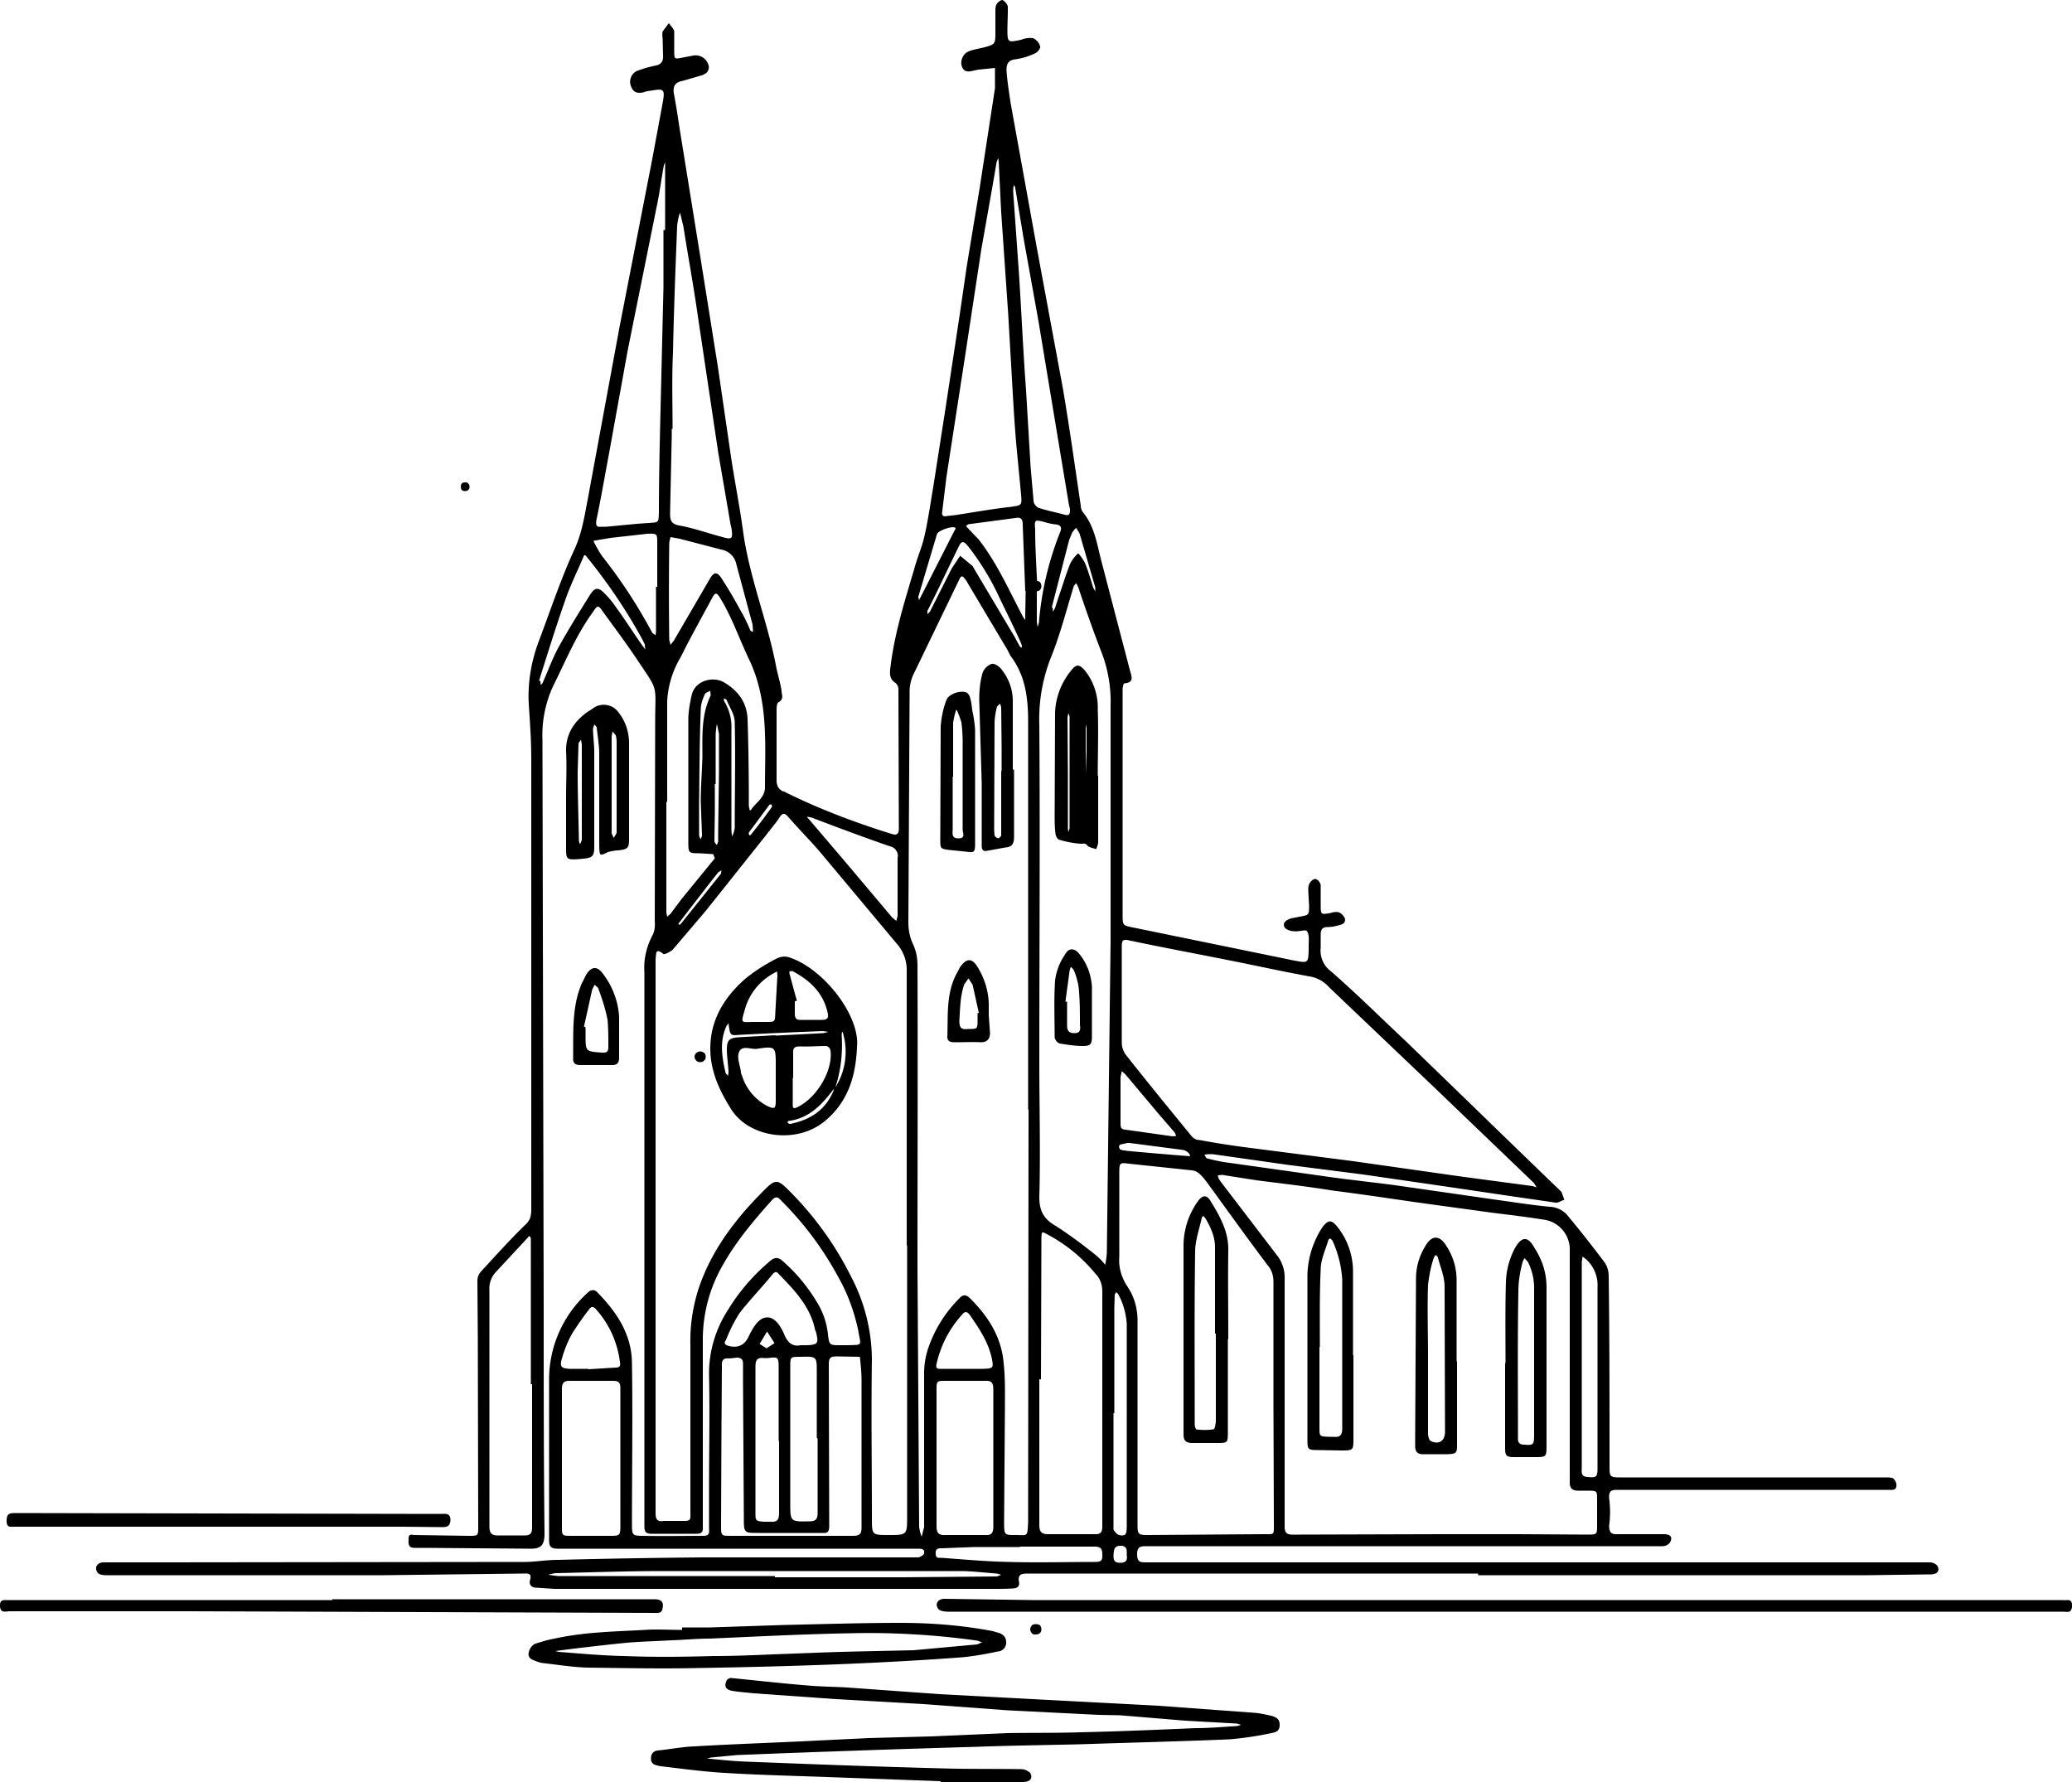 <svg xmlns="http://www.w3.org/2000/svg" fill="none" viewBox="0 0 500 430">
  <path fill="#000" d="M356.7 379.7H248.2c-1.4 0-2.7 0-2.3 2 .2 1.2-.5 1.5-1.4 1.6a74 74 0 0 1-3.7.1h-107l-4.5-.3c-1 0-1.7-.7-1.4-1.8.5-1.8-.5-1.6-1.7-1.6l-33.4.4H25.5c-.7 0-1.8-.2-2-.7-.8-1.2 0-2.4 1.5-2.4h15.1l86.5-.1c2.6 0 5.2-.5 8-.5 11.7-.3 23.4-.5 35.2-.6h51.9c.5-.2 1.2-.5 1.3-1 .2-.9-.5-1.1-1.3-1.1H134.5c-1.6 0-2-.6-2-2v-39.3a28.3 28.3 0 0 1 9.8-20.9l.7-.2a1.6 1.6 0 0 1 1.2.6c4.7 4.8 8.3 10.2 8.3 17.2.2 12.9 0 25.6 0 38.4 0 3 0 3.1 2.9 3.1 4.8.1 9.5 0 14.3 0 1.3 0 1.5-.5 1.4-1.6v-9.5c0-9.2.2-18.5 0-27.7a28.1 28.1 0 0 1 4.5-15.6c2.7-4.5 6.2-8.5 10.2-11.9 1.2-1 2-1 3.2.1a41 41 0 0 1 8 9.6c1.6 2.5 2.5 5.2 2.8 8 .3 2.6.4 2.6 3 2.6h1.6c4-.1 3.3.2 2.7-3.6-1-4.6-2.6-9-4.9-13a78.1 78.1 0 0 0-13.6-18.2c-.9-1-1.4-1.3-2.5 0-4.3 4.8-8.5 9.8-11.7 15.5a36 36 0 0 0-4.8 17.5V368.5c.1 1.4-.5 1.6-1.7 1.6h-10.6c-1.2 0-1.8-.3-1.8-1.6V234.6c-.2-3.2.5-6.2 2-9 .5-1 .6-2.2.5-3.4l.1-48c0-9.5 1-7-4.8-15.7-2.5-3.7-5.2-7.3-7.8-10.9-1.2-1.7-1.3-1.6-2.5.2-4 5.5-6.5 11.7-9.5 17.7a28.3 28.3 0 0 0-2.6 13l.3 137.1c0 18.2 0 36.3.2 54.4 0 3-.9 3.8-3.8 3.7l-25.4-.2H100c-1.7 0-1.4-1.3-1.4-2.3 0-1.2.8-.8 1.5-.8l13 .2c2.3 0 2.3 0 2.3-2.3l-.1-45.5-.1-13.7c0-.9.3-1.6.8-2.2 3.5-3.8 7-7.7 10.7-11.3.5-.4.9-1 1.2-1.6.2-.7.3-1.3.3-2V183c0-4.3-.3-8.6-.6-13-.3-5.3.6-10.5 2.5-15.5 2.8-7.4 5.3-15 8.6-22.1 1.8-4 2.4-8.2 3.2-12.3l7.6-41.2 7.8-40 2.6-14c.6-3.4.4-3.6-2.9-3-.6 0-1.2.2-1.8.4-1.6.3-2.5-.1-3-1.7a2.6 2.6 0 0 1 .1-2A2.7 2.7 0 0 1 154 17c1.4-.5 2.8-.9 4.3-1.2 1.4-.3 1.8-1.2 1.7-2.5l-.1-4.1c-.1-.5-.1-1 0-1.6l1.5-2c.4.6 1.2 1.3 1.3 2v4.6c0 2.1 0 2.1 2 1.7l2.6-.5a3.3 3.3 0 0 1 2.2.4 3.2 3.2 0 0 1 1.4 1.7 1.8 1.8 0 0 1-.6 2.2l-.7.4-4.8 1.4c-1.6.3-2.5 1-2.2 3 .7 3.6 1.2 7.4 1.8 11L169 62l4.2 26.3 3.3 22.6c.9 5.8 2 11.4 2.8 17.2 1.5 11.2 5.9 21.7 8 32.8.4 2 1 3.8 1.3 5.8 0 .9.7 2-.8 2.8-.3.1-.4 1.1-.4 1.7v17c0 .7.1 1.2.4 1.8.4.5.8.9 1.4 1 8 4 16.4 7.2 24.9 9.9l1 .3c1.2.4 1.8.2 1.8-1.3l-.1-33.5a2 2 0 0 0-.7-1.6c-1.6-1-1.4-2.5-1.2-4 1-8.2 3.5-16 5.8-23.8.7-2.6 1.8-5 2.4-7.7.9-4 1.5-8.3 2.2-12.4l2.9-18.6 3.5-23.1 1.6-11 3.1-18.8 3.7-24.1V16.4l-4 .4-1 .2c-1.2.3-2.4.6-3-1a2.9 2.9 0 0 1 .2-2.2 2.8 2.8 0 0 1 1.7-1.5c1.1-.4 2.4-.6 3.6-.9 2.5-.7 2.6-.8 2.6-3.5V2.8c0-.7 0-1.3.3-1.8s1-1 1.4-1c.6.3 1 .8 1.3 1.5V3l-.1 3.8c0 3.5 0 3.5 3.3 2.8 1-.4 1.9-.5 2.9-.4.8.4 1.4 1 1.7 2 .2.3-.6 1.4-1.1 1.6a16 16 0 0 1-4.8 1.5c-2 .2-2.3 1.4-2.2 3 .2 2.5.6 5.1 1 7.7l6.3 34.8 6.3 34c1.6 9.4 2.9 18.8 4.3 28.2 0 .6.2 1.2.6 1.7 2.7 3.3 3.3 7.5 4.3 11.4l6.9 26.4c.3 1.4 1.4 3.2-1.3 3.4-.2 0-.4 1-.4 1.4v54.3c0 2.7 0 2.7 2.5 3.2l39 8c3.3.6 3.3.6 3.4-2.7v-.8c0-1.3.2-2.7-.4-3.6-.3-.5-2.1.2-3.2 0-.9 0-2.1-.5-2.3-1.1-.4-1 .6-1.7 1.7-2l2-.4c2.3-.4 2.3-.4 2.3-2.7l-.2-3.5c0-.7 0-1.3.3-1.8.3-.6 1-1.2 1.5-1.1.7.3 1 .8 1.2 1.4v4.6c0 2.7 0 2.6 2.4 2.2.6-.2 1.2-.3 1.8-.2.7.2 1.2.7 1.6 1.4.3 1-.3 1.5-1.2 1.7-1 .3-2 .5-2.9.5-1.5 0-1.7.8-1.7 2v3a6.2 6.2 0 0 0 2.5 5.7c6.2 5.4 12 11.2 18 16.8l15.9 15.4a7356.3 7356.3 0 0 0 21.7 21l.7 1.9c-.7.2-1.5.8-2.1.7l-11-1.6-13.5-2-22-3.2-18-2.3-18.3-2.6h-1a4 4 0 0 0-1 .2c.3.2.4.7.6.8 1.6.4 3.2.8 4.8 1l22.7 3.2c6 .9 12 1.5 18 2.3l24.3 3.5c4.4.6 8.7 1.3 13 1.7a6 6 0 0 1 4.6 2.5c3 3.6 5.8 7.2 8.6 10.9.7 1 1 2.2 1 3.4.2 15.2.2 30.5.2 45.7 0 2.7 0 2.8 2.9 2.8H454.9c.7 0 1.3 0 1.9.2.4.3.7.8.8 1.3.1.7 0 1.5-1 1.5h-66.3c-1.4 0-2.1.2-2 2 .3 2.2.3 4.5 0 6.7 0 1.5.5 2.1 2 2h11.2c1.6 0 2.2.7 1.5 2-.5.6-1.1.9-1.9.9H276.7c-1.3 0-2.3 0-2.3 1.9 0 2 .8 2 2.3 2h188.8c.8 0 1.4.2 2 .8.7 1.2 0 2.1-1.6 2.1l-15.1.2h-94.1v-.5ZM219 300.5h-.2v-66.3a9.5 9.5 0 0 0-2.5-6.6l-18.4-22c-2.4-2.8-5.2-5.6-7.7-8.5-.8-.9-1.3-1-2 0-1 1.6-2.3 3-3.4 4.5l-14.5 18.2-8 9.4c-.6.5-2 1.2-2.2 1-2.1-1.7-1.7.2-1.9 1.2V365c0 1.5.3 2.3 2 2h3.2c3.6 0 3.2.3 3.2-3v-39.3a41 41 0 0 1 2-13.8c3-9 8.6-16.4 15.1-23 3.6-3.7 3.8-3.6 7.5.2a79 79 0 0 1 14.2 20 43.4 43.4 0 0 1 5 19.8c-.2 12.9 0 25.7 0 38.4 0 4.1 0 4.1 4 4.1 4.5 0 4.5 0 4.5-4.5v-65.4Zm128.7 69.7h18.6l16.7.1c2.4 0 2.4 0 2.4-2.3v-6.2c0-2 0-2.1-2.2-2.1h-2.4c-1.3 0-2-.5-2-2v-56.6a7.3 7.3 0 0 0-5.7-6.7c-4.2-.7-8.4-1.2-12.5-1.7l-17.5-2.4c-7.1-1-14.2-2.1-21.4-3-6.1-1-12.3-1.7-18.5-2.5l-8.3-1.3-1 .1c0 .4.2.7.3 1l.5.7 13.3 17.4a8.7 8.7 0 0 1 2 5.9v59.7c0 1.4.4 2 1.8 2h2l34-.1Zm-99.6-102.5v-93.5c0-6-.7-11.3-4.3-16l-.7-1.4-10-16.8c-.5-.6-1-1.6-1.6-.2L220.3 163a10 10 0 0 0-.8 4.2l-.3 55.4c0 2 .4 3.7 1.2 5.4.7 1.6 1 3.2 1 5 .1 24.3 0 48.6 0 73l.4 62.4c.1.8.3 1.7.6 2.4l.6-2.3v-37.1c0-2 .3-3.9.9-5.8a31 31 0 0 1 7.5-12.2c1-1.2 1.8-1 2.8 0 4.3 4.3 7.5 9.3 8 15.6.4 3.6.3 7.3.3 11l-.2 27c0 3.4 0 3.4 2.6 3.4 3.2 0 3 .6 3.2-3.2v-2.4l.1-97Zm22.6-27.8v11.7c0 1 .3 1.8.8 2.7 5.2 6.6 10.6 13.2 16 19.8.5.6 1.1 1 2 1 3.8.7 7.6 1.3 11.5 1.8l25.6 3.3 26 3.7 17.2 2.3 1 .3-.6-1-24.3-23.3-25.2-24a7.9 7.9 0 0 0-4.2-2.5c-6.7-1.2-13.4-2.7-20-4-8-1.6-16.1-3.1-24.1-4.8-1.4-.3-1.7 0-1.7 1.4v11.6Zm36.6 98.8v-29.4c0-1.5-.4-2.8-1.4-4-4.9-6.5-9.7-13.2-14.5-19.8-.6-.8-1.2-1.6-2-2.3-.5-.4-1-.7-1.8-.8l-15.2-1.6c-2.2-.3-2.3-.2-2.3 2.2v20.3c-.2 2.5.5 4.8 1.8 6.9 1.9 2.7 2.7 5.8 2.6 9.1v48.1c0 2.9 0 3 2.7 3l27.6-.2c2.8 0 2.6.3 2.6-2.5l-.1-29Zm-39.3-111.9v-56.5a33 33 0 0 0-2-12.4c-2.1-5.4-4-10.8-5.8-16.2l-.5-1c-.2.3-.5.5-.6.8-1.8 5.8-3.3 11.8-5.6 17.4-2 5.2-2.9 10.6-2.7 16.2.2 27 0 54 0 81 0 11 .3 21.9 0 32.8 0 3.6 1.3 5.4 4.1 7 3.4 2.2 6.6 4.6 9.7 7.1.8.7 1.5 1.4 2.1 2.2.2-1.1.4-2.2.4-3.3l.9-75Zm-17 106h-.2V368c0 1.4.4 2.2 2 2.2h11.3c1.7.1 1.9-.7 1.9-2v-56.5c0-1.7-.5-3.2-1.7-4.4A38 38 0 0 0 253 298c-1.7-.9-1.6-1-1.7.8v1.7l-.1 32.4Zm-6.7-239.5-1-17.4-1.7-24.7-.6-12.1-.1-1-.4 1-.8 4.7-2.9 16.4-3.8 25-4.6 29.8-1 8.2c-.2 1 0 1.6 1.2 1.3l1.9-.2c4.5-.7 9-1.5 13.5-2 2.6-.4 2.6-.3 2.4-3l-1-10.4c-.5-5.2-.8-10.4-1.1-15.6ZM128.4 334h-.3v-35.1a1 1 0 0 0-.3-.6c-.2 0-.3.1-.4.3l-7.8 8.4a5.9 5.9 0 0 0-1.5 4.4V368.3c0 1.6.5 2.2 2 2.2h6.5c1.5 0 1.8-.6 1.8-2V334ZM161 193.5h-.2v26.7l.2 1 .8-.7 2.7-3.6 8-9.8-.4-1-3.2-.2c-2.8 0-2.8-.1-2.8-2.8v-30c.1-1.8.4-3.6.8-5.3.8-3.7 5.3-4.7 7.9-3.1 3.3 2 5.4 4.7 5.6 8.8a621.6 621.6 0 0 1 .3 21l.2 1c.2 0 .4 0 .4-.2 1.2-1.7 3.3-2.9 3.3-5.3 0-10.4.9-20.9-3.8-30.8-2.4-5-4.2-10.4-7.2-15.2-.7-1-1-1-1.6 0-2.6 4.9-5.3 9.6-7.7 14.5a23 23 0 0 0-3.3 10.7v24.3Zm-1-138h.5V39.2a5 5 0 0 0-.3.7c-.6 3.2-1 6.5-1.7 9.8l-7 34.7-4.6 25.4c-1 5.3-1.9 10.6-3 15.8-.2 1.5.3 1.6 1.3 1.5h1.1c3.4-.3 6.8-.7 10.3-.9 2.4-.2 2.3 0 2.4-2.6 0-8.3.2-16.6.4-24.9l.7-29.3V55.5Zm2.3 48h-.2v1.9l-.4 18.3c0 1.7.1 2.7 2.2 3.1 3.4.6 6.7 1.8 10.1 2.7 2.7.8 2.9.6 2.5-2.1l-.2-.8-3-17.5-5-33.5c-1-7-2.3-14-3.4-21l-.8-3.3c-.4 1.1-.6 2.2-.7 3.3-.4 10.2-.8 20.4-1 30.5-.3 6.1-.1 12.3-.1 18.4Zm45.6 245.4v-15.7c0-2-.2-3.9-.4-5.8l-5.7-.1c-1.4 0-1.8.4-1.8 1.9l.1 38.9c0 1.5-.3 1.9-1.7 1.8h-15.4c-3.5 0-3.5 0-3.5-3.7l-.2-32.7V329c0-1-.5-1.4-1.5-1.4l-1.8.2c-1.6-.2-1.9.6-1.8 2l-.1 15-.1 23.2c0 2.6 0 2.6 2.4 2.6h29.4c1.7 0 2.1-.5 2.1-2v-19.6Zm-58.2 2.7V335c0-1.2-.3-1.8-1.7-1.8h-10.6c-1.4 0-1.8.6-1.8 2v33.2c0 2.1 0 2.2 2.2 2.2h9.3c2.5 0 2.6 0 2.6-2.6v-16.3Zm90 .2v-16.5c0-1.6-.4-2.2-2-2.1h-9.4c-2.3 0-2.3 0-2.3 2.4v32.6c0 1.6.4 2.3 2.1 2.2h9.6c1.6.1 2-.5 2-2.1v-16.5Zm4.8-305.4 1.4 19.8c.6 9.3 1 18.6 1.7 28l1.1 18.5.7 8c0 .8.5 1.4 1.1 1.8 2.1.7 4.2 1.1 6.4 1.7 1 .3 1.3-.1 1.3-1 0-.6-.2-1.1-.3-1.7l-1.8-10.8-5.5-33.2-3.6-20-2-12.1c0-.3-.2-.5-.3-.8l-.2.8v1ZM197.2 347h-.1v-16c0-3.7 0-3.7-4-3.6-2.4 0-2.4 0-2.4 2.5v32.7c0 4.6 0 4.6 4.6 4.5 1.4 0 2-.4 2-2v-18h-.1Zm-35.4-217.4c-.1.5-.3 1-.3 1.6a876 876 0 0 0 0 23.2l.3 1.2.8-1 8.5-14.6c1.2-2.2 2-2.2 3.3 0 1.7 2.6 3.2 5.3 4.7 8 .8 1.4 1.4 2.8 2 4.2l.6.3v-.5l-.1-1.3-3.9-14.5a4.4 4.4 0 0 0-1.3-2.4 4.5 4.5 0 0 0-2.4-1.2l-10-2.6-2.2-.4ZM188 347.7h-.1V330c0-2.6-.2-2.6-2.6-2.3h-1c-1.8-.2-2 .7-2 2.3v34.8c0 2.2 0 2.2 2 2.4h1.7c1.6.1 2-.5 2-2.2v-17.2Zm5.2-23.1h1.4c2.8-.1 3-.4 2.3-3.2l-.2-.5c-1.2-5.7-5-9.6-8.8-13.5-.5-.6-.8-.6-1.4 0-2.6 3.2-5.5 6.2-8 9.4-1.3 2-2.4 4.2-3.3 6.5-.3.5-.7 1 .4 1.4 2.3.7 4 0 5-2.1 1.1-2.2 2.4-4.6 4.4-4.7 2-.2 3.5 2.3 4.3 4.2.8 2 2.1 2.9 3.9 2.5ZM216.6 214v-7a2.1 2.1 0 0 0-.3-1.7 2 2 0 0 0-1.3-1c-6.4-2.2-12.8-4.6-19.1-7a7 7 0 0 0-1.2-.2l.7.8 9.2 10.8 10.7 12.7 1 .8.3-1.2v-7Zm-58.3-72.4h.3v-10.5c0-2.3 0-2.4-2.4-2.3l-8.9 1-4.1.7c.6 1.3 1.3 2.5 2.1 3.7a123 123 0 0 1 12.1 18.5l.8.6.1-.9v-10.8Zm223.4 187.7V354.1c0 1.1-.3 2.2 1.4 2.3 2.2.2 2.4 0 2.4-2.2v-43.5a8.5 8.5 0 0 0-2.6-6.7l-1-.8-.2 1.3v24.8ZM268.9 341h-.2V369.1c.3.5.8 1.1 1.3 1.3 1.6.3 1.9 0 1.9-2.2v-48.8c-.2-2.6-.9-5-2.1-7.2l-.5-.4-.3.6-.1 3.2V341Zm-21.4-198.4h-.1l-.6-15.9c0-1.4-.4-2-1.8-1.7l-11.3 1.5-.6.4.5.6 2.5 2.6c4.5 5.7 7.4 12.4 10.8 18.8l.5.7v-.8l.1-6.2ZM142 330.3v.1l6.6-.4c.9 0 1.2-.4 1-1.3a23.4 23.4 0 0 0-5.8-12.8c-.6-.6-1-.8-1.6 0a70.5 70.5 0 0 0-4.2 6c-1 1.8-1.8 3.8-2.4 5.9-.6 2-.1 2.4 1.8 2.5h4.6Zm45 50v.3h31l22.6-.2 1-.4-1-.3c-3-.2-6-.6-9-.6h-71.5c-8.6 0-17.1.3-25.7.5-.7 0-1.4.2-2.1.4l2.3.3h52.5Zm59.1-7h-10.9l-7.9.3c-.8 0-1.6 0-1.5 1.3 0 1.2.7 1 1.4 1 5.4.4 10.9.9 16.3 1 7 .2 13.8 0 20.7 0 1.3 0 1.9-.2 1.8-1.7 0-1.5-.3-2-2-2h-17.9Zm-116-209h.3l.1 1c.3-.3.5-.5.6-.9 1.3-2.9 2.4-6 4-8.8 2.3-4.1 4.8-8.1 7.3-12.1 1.2-1.9 2.1-1.8 3.6-.2 1 1 1.9 2.1 2.7 3.3 2.2 3 4.2 6.2 6.4 9.3l.6.8-.1-1.2-.6-1.2c-3.8-7-8.3-13.6-13.3-19.8-.6-.8-.7-.7-1 .1-1.5 3.5-3.2 6.9-4.4 10.5-2.2 6.3-4.2 12.7-6.2 19.1Zm102.5 166h4.7c2.4-.1 2.5-.2 2-2.7-.9-3.9-3-7-5.2-10.2-.8-1.1-1.3-1-2.1 0-3 3.4-5 7.3-6 11.7-.2.9 0 1.2.8 1.2h5.8Zm37.8-65.3v6c0 .9 0 1.5 1.2 1.6l11.4 1.6.8-.1a3 3 0 0 0-.4-.9l-3.8-4.4-7.9-9.4a8 8 0 0 0-1-.9l-.3 1.4v5.1Zm-20.1-123.8h-.1v8.9l.2 1.2.3-1c.6-7.5 2.3-14.7 5-21.6.7-1.5.3-2.1-1.3-2.2a16 16 0 0 1-2.6-.6c-2.1-.5-2.2-.5-2 1.9 0 4.5.3 9 .5 13.4Zm-3.7 14.8c0-.4-.2-.7-.3-1-1.6-3.6-3.3-7-5-10.5a62 62 0 0 0-7.7-12.7c-1-1.2-1.5-1.4-2.2 0-2.6 5.3-5 10.5-7.6 15.6v.8l.6-.6 5.3-10.5 2-3 3 2.5.7 1.2 9.4 15.8 1.3 2.4.4.3.1-.3Zm7.2-9.4h.2l.1 1 .5-.9.8-2.5c1-2.8 1.8-5.6 2.9-8.3.5-.9 1.1-1.7 1.9-2.4.6.7 1.1 1.4 1.6 2.3.8 2 1.4 4 2 6l.5.9v-1l-3.8-13-.8-1.3c-.4.3-.7.7-1 1.2l-.7 1.7-4.2 16.3Zm-23.2-19s0-.3-.2-.3c-.7-.4-4 .7-4.3 1.6l-4.5 15.1.2 1c0-.3.1-.5.3-.8l8.2-16.1.3-.5Zm-54.1 60v12.2c0 .6 0 1.3.2 2 .3-.7.5-1.3.6-2 0-8.5.2-17 0-25.6 0-1.8-1.3-3.6-2-5.4l-.6-.3v.6a12 12 0 0 1 1.8 7v11.5Zm96.1 88.2h-.6c-.6.2-1.8.3-1.9.6-.3 1.4 1.2 1.1 1.8 1.3a1004.3 1004.3 0 0 0 15.3 1.3c-.1-.2-.1-.5-.3-.7a3 3 0 0 0-1.3-.8l-13-1.7ZM171.4 166.7c-.6.3-1.2.5-1.3.8-.6 1.3-1 2.5-1 3.8-.3 7.5-.3 15-.4 22.5v7.6c0 .4.2.8.4 1.1.1-.3.3-.6.3-1l-.3-8.1c0-3.6.3-7.2.4-10.8 0-5-.3-10.1 2-14.8l-.1-1.1Zm1.3 22.5h-.2v7l-.1 6.7c0 .4.3.7.6 1l.3-.8v-2.2l.2-14.8v-9l-.5-2.4a19 19 0 0 0-.3 2.4v12Zm-8.7 34 .4-.4 9.6-12 .1-.8-.8.5a1731.5 1731.5 0 0 0-9.6 12.4l.3.3Zm107.9 152c0-1 .2-2.2-1.5-2.2s-1.6 1.2-1.7 2.3c0 1.2.2 1.8 1.6 1.8 1.4 0 1.8-.6 1.6-1.8Zm-87-49.8 2-1.3-1.8-2.8-1.8 3 1.6 1ZM181 201.6l.2-.2c1.7-2.1 3.4-4.3 5-6.6.2-.1 0-.5 0-.7-.2 0-.5 0-.6.2l-4.9 6.6v.5l.3.2ZM226.9 429.8l-27.3-1c-8.3-.3-16.6-.5-24.8-1-5.1-.3-10.2-1-15.3-1.6a9 9 0 0 1-1.6-.4 1.7 1.7 0 0 1-.8-1v-.7a1.7 1.7 0 0 1 1.6-1.7c3-.3 6-.9 8.9-1 8.5-.5 17-.8 25.6-1.2l16.4-.8 15-.4 18.6-.8c5.8-.1 11.7 0 17.5-.2 9.2-.2 18.5-.6 27.8-1 3.3 0 6.6-.3 10-.5l1-.3-1-.3-12.5-.7-15.7-1.3-5.2-.1-22-1.1-20.3-1.5-21.1-1.2-19.8-1.4c-1.7-.2-3.5-.3-5.2-.6-1.7-.3-2-1.2-1.3-2.6.3-.3.6-.5 1-.5 6.1.6 12.2 1.3 18.4 1.8 3.2.3 6.5.3 9.7.5l22.2 1.6 22.4 1.2 30.4 1.6 23.2 1.7c1.3.1 2.6.4 4 .7 1 .3 2.1.6 2.1 2.2s-1 1.8-2 2c-3.3.7-6.6 1.2-10 1.5-12 .5-24.1.8-36.2 1.2-8.3.2-16.6.3-24.8.6a5240.3 5240.3 0 0 0-58 2l-6.3.6-.9.3h.8c3 .3 6 .6 9 .7 15.5.6 31 1.2 46.6 1.6 6.4.2 12.9.1 19.4.2.8 0 1.5.3 2.2.9.7 1.3 0 2.2-1.8 2.2H227v-.2ZM363 386.1h134.7c.9.2 2.3-.6 2.3 1.3 0 2-1.2 1.5-2.2 1.5H228.7c-.8 0-2-.2-2.3-.7-.9-1.2 0-2.5 1.7-2.4l21 .3h114-.1ZM164.6 392.7h6.9l18-.6c9.3-.2 18.5-.5 27.8-.5 7.5 0 15 .6 22.3 2l1 .3c1.3.3 2.2 1 2.2 2.4a2.1 2.1 0 0 1-2 2.2c-2.8.6-5.6 1.1-8.5 1.4-9.3.7-18.5 1.2-27.8 1.6-12 .5-24.1.8-36.2 1-8.9.2-17.7 0-26.5-.1-3.6-.1-7.2-.7-10.8-1.1-.7-.1-1.3-.3-2-.6-.9-.3-1.7-.8-1.4-2 .2-.8.6-1.5 1.4-2 1.5-.5 3.1-1 4.8-1.3 7.2-1.6 14.5-1.7 21.8-2.1 3-.2 6 0 9 0v-.6Zm55.9 5.5 15.3-1.4 1.2-.5-1.1-.4a187 187 0 0 0-30.3-1.8c-11.5.2-23 .8-34.4 1.3-3 0-6 .3-9 .4-3.7.2-7.4.3-11 .6a568 568 0 0 0-17.2 2l.8.2c5.2.4 10.5.9 15.8 1 7.2.3 14.5.2 21.7 0 4.8 0 9.5-.2 14.3-.4l10.5-.4c7.6-.3 15.2-.4 23.4-.6ZM80.2 385.9h77.7c1.7 0 2.3.7 2 2.1-.1.8-.4 1.2-1.4 1.2L46 388.8H2.4c-1 0-2.4.6-2.4-1.4 0-.9.3-1.3 1.2-1.3h79v-.2Z"/>
  <path fill="#000" d="M136.6 192.4c0-3.7.2-7.4 0-11-.1-4.3 1.9-7.2 5-9.5l1.4-.9a4 4 0 0 1 1.6-.8 4.4 4.4 0 0 1 4.8 1.9c1.6 2.1 2.4 4.6 2.4 7.3v23c0 2.3-.3 2.5-2.6 2.8-.8 0-1.7.2-2.5.4-2 1-2 1-2.1-1.4v-22.4c0-2-.4-4.2-.6-6.2 0-.3-.4-.5-.6-.8l-.3 1c0 1.8.3 3.7.3 5.6v23c0 2.1-.4 2.6-2.6 2.8l-1 .1c-3.2.2-3.2.1-3.2-3v-11.8Zm11-3.2v11.9l.5 1.1.7-1.2v-21.5c0-.7 0-1.3-.2-2-.1-.3-.5-.6-.8-1l-.2 1.2v11.5Zm-7.2 2v-11.6l-.2-1.1c-.2.3-.6.7-.6 1l-.2 6.8c0 5.5.2 11 .3 16.4 0 .4.1.7.3 1l.4-1v-11.5ZM54.9 368.4H3.5c-1 0-1.9.3-1.9-1.4 0-1.6.5-1.9 2-1.9l94.6.2h8.5c.8 0 1.8-.2 2 1.2 0 1.4-.4 2-1.8 2l-9.8-.1H54.9ZM149.4 249.9v5.3c0 1.3-.5 1.8-1.7 1.8H140c-1 0-1.7-.3-1.7-1.5.1-6-.4-12.2 2-18l1.2-2.4c1.3-2 2.7-2 4.1 0a19 19 0 0 1 3.8 10.2v4.5Zm-8.5-2.2.4.2v1.8c0 4.1 0 4 4 4.3 1.4.1 1.5-.5 1.5-1.6 0-2.2 0-4.3-.2-6.4-.5-2.5-1.3-5-2.2-7.4-.1-.4-.6-.6-.9-1l-.6 1.2-2 9ZM206.8 252.6c-.3 8-2.7 13.9-8.1 18.2-6.8 5.3-18 3.7-22.3-3.2-2.5-4-4.4-7.9-4.9-12.6-.7-7.8 2.7-13.8 8.2-18.7 2.4-2 5-3.6 7.7-5 1-.5 2-.6 3-.3 8.4 2.7 17.2 14.2 16.4 21.6Zm-5.5 10.2a16 16 0 0 0 2.2-13.2c0-.3-.2-.5-.3-.7l-.1.8c.3 4.5-.2 8.9-1.7 13.2h-.3c-2.8 3.7-5.9 7-10.9 7.6l-.2.3c.2.2.5.5.7.4 5-1 8.7-3.5 10.6-8.4Zm-10-2.7v6.4c0 .6 0 1.1.8.8 4.7-2 9-8.8 8.3-13.9-.2-.5-.5-.9-1-1-2.1 0-4.2.2-6.3.1-1.3 0-1.8.3-1.7 1.7v5.9Zm-4.1 0v-3c0-4.6 0-4.7-4.7-4-1.4.1-3.6-1-4.2.9-.5 1.3.3 3.1.5 4.7 0 .4.2.7.3 1a12.4 12.4 0 0 0 6.1 7.2c1.7.8 2 .6 2-1.3V260Zm-4.2-13.5h1.8c2.3 0 2.2 0 2.3-2.4l.5-8.8-.1-1-.7.4a14.2 14.2 0 0 0-7 8.6c-1.1 3.8-1.1 3.2 2.4 3.2h.8Zm9.3-5.1-.5.1v3c0 1.1.4 1.6 1.5 1.5h5c1.5 0 1.7-.6 1.4-1.8-1.1-4.9-4.4-7.8-8.5-10l-.7.1v.5a904 904 0 0 0 1.8 6.6Zm-5.2 8.3v.1l11.6-.6 1.2-.3-1.3-.2a1337.9 1337.9 0 0 0-20 .9c-2.2.2-2.4.2-2.7-2l-.1-.8-.5.7c-1.7 3.7-1.1 7.4-.2 11.3 0 .2.4.4.6.7l.1-1c-.1-1.9-.4-3.7-.4-5.4 0-2.2.6-2.7 2.7-2.9l9-.5ZM326.6 327v20.2c0 2.8-.1 2.8-3 2.8l-5.7-.1c-2.3 0-2.4-.2-2.4-2.5v-39.8a22 22 0 0 1 3.7-11.6c1.4-1.7 2.1-1.7 3.5 0a17.3 17.3 0 0 1 3.8 11v20Zm-8-2h-.2v19.4c0 2.2 0 2.2 2.2 2.3h1.3c1.5.2 2-.5 2-2v-35.9c-.2-3.3-1-6.4-2.3-9.3-.1-.3-.4-.5-.7-.7-.1.2-.4.3-.4.6-.7 2.3-1.8 4.6-1.8 7-.3 6.2-.2 12.4-.2 18.6ZM363.3 329c0-6.6-.1-13.2.1-19.8.1-2.7.8-5.3 2-7.7 2-3.8 3.6-2.8 5-.2 1.9 3 2.8 6 2.8 9.5v37.8c0 3 0 3-3 3h-4.7c-2.1 0-2.3-.3-2.3-2.4v-20.3h.1Zm6.9-.7v-17a14 14 0 0 0-1.5-6.8l-.8-.9a4 4 0 0 0-.5 1c-.6 2.3-1 4.6-1 7-.2 11.2-.1 22.4-.1 33.7v1.9c0 1 .5 1.4 1.5 1.4 2.2.2 2.4 0 2.4-2.3v-18ZM351.6 328.5v20c0 2.1-.1 2.3-2.2 2.4h-6.1c-1.3 0-1.8-.7-1.8-1.9v-3l.2-37.5c0-2.8.8-5.5 2.3-7.9 1.5-2.6 3.4-2.6 5 0 1.7 2.6 2.5 5.4 2.5 8.4v19.5Zm-7-1.2v18.6c0 .6.2 1.5.6 1.8 2 1 3.5 0 3.5-2.2l-.1-35c0-2.4-1-4.7-1.6-7 0-.3-.4-.5-.6-.7l-.4.7c-.7 2-1.1 4.2-1.4 6.5-.2 5.7 0 11.5 0 17.3ZM244.7 185.7v16.2c0 1.6-.4 2.5-2.1 2.6l-4.4.8c-1 .2-1.3-.3-1.3-1.2V189l-.6-20.2c0-2.2.2-4.3.8-6.4a3.6 3.6 0 0 1 2.2-2.2c.7-.2 2 .7 2.5 1.5a12 12 0 0 1 2.6 7.2v16.8h.3Zm-3 .4v-6l-.1-9.4a3 3 0 0 0-.3-.9l-.7.7a18 18 0 0 0-.6 3.7l-.1 26.1.1 1.3c.2.4.5.6 1 .7l.6-.6V186ZM235.3 189.5v14c0 2.2-.2 2.3-2.2 2l-4-.4c-2.2-.3-2.2-.3-2.2-2.6l.1-27.3c.2-2.2.6-4.3 1.4-6.3.5-1.5 3.7-2.5 5-1.7.5.5.7 1 .8 1.6.3 1 .3 2 .5 3 .3 1.4.5 2.8.6 4.3v13.4Zm-5.2-2.1h-.2V200c0 1-.4 2.3 1.4 2.3 1.8 0 1-1.3 1-2.1v-20.3a41 41 0 0 0-.3-5.6c-.3-1-.7-2.1-1.2-3.1-.4 1-.6 2-.8 3.2v13ZM238.6 245l.3 4.2c0 1.4-.6 2.3-2.2 2.3-2.1-.1-4.2 0-6.4 0-.9 0-1.7-.2-1.7-1.3.2-5-.3-10.1 2-14.8l1-1.9c1.6-2.4 3-2.4 4.4 0 1.6 2.7 2.5 5.5 2.6 8.7v2.7Zm-2.7-.5.3-.1-1.5-6.8-1-1.5-1 1.4c-1 2.8-1 5.8-1.2 8.8 0 1.6.4 2.2 2 2 2.4 0 2.4 0 2.4-2.2v-1.6ZM296.3 323v22.5c0 2.6 0 2.7-2.5 2.7h-6.1c-1.5 0-2.1-.6-2.1-2V301a18.5 18.5 0 0 1 3.3-10.9c1.2-1.8 2.3-2 3.4 0 2.2 3.6 4.2 7.2 4.1 11.7-.1 7.1 0 14.2 0 21.4l-.1-.1Zm-2.8-1.2h-.3V301c0-2.7-1.1-4.9-2.3-7l-.5-.6c-.2.2-.4.3-.4.5-.6 2.7-1.6 5.5-1.6 8.2-.2 13.4-.1 26.8-.1 40.3v1.6l.3.9c1.4.2 2.8.2 4.2 0 .4 0 .6-1.5.6-2.3v-20.8ZM265 187v16c0 .7-.2 1.3-.5 1.9-.8-.3-1.8-.4-2.2-1-.5-.5-.8-.3-1.4-.3-1.9-.1-3.7-.5-5.4-1-.4-.2-.8-1-.8-1.5-.2-1.5-.2-2.9-.2-4.3l.1-24.9a17 17 0 0 1 3.8-10c1.3-1.7 2-1.7 3.4-.1a14.2 14.2 0 0 1 3.1 9.4c.2 5.4 0 10.6 0 16l.1-.1Zm-7.3-.5V200l.1.8.3-.9v-27a3 3 0 0 0-.3-.8l-.2 1 .1 13.5Zm4.5-5V174.8l-.2.9v11.8-.8l.2-5.4ZM263.5 244v6c0 1.9-.3 2.4-2.1 2.4-2 0-3.8-.3-5.7-.6-.7-.3-1-.8-1.2-1.4 0-4.6-.2-9.2.1-13.8.3-2.2 1-4.2 2.3-6.1 1-2 2.5-1.8 3.8 0 1.7 2.2 2.6 4.8 2.8 7.6v6-.1Zm-6.4-2.3h.4v5.7c0 1.3.4 1.9 1.8 1.9 1.6 0 1.4-1.2 1.3-2 0-3 0-6-.3-9-.2-1.4-.6-2.8-1.1-4-.1-.4-.5-.7-.8-1a7 7 0 0 0-.3 1l-1 7.4Z"/>
  <mask id="a" width="6" height="21" x="109" y="103" maskUnits="userSpaceOnUse" style="mask-type:luminance">
    <path fill="#fff" d="M114.6 103.5h-5.3v19.9h5.3v-20Z"/>
  </mask>
  <g mask="url(#a)">
    <mask id="b" width="5" height="5" x="110" y="115" maskUnits="userSpaceOnUse" style="mask-type:luminance">
      <path fill="#fff" d="M110.6 115.4h3.7v4h-3.7v-4Z"/>
    </mask>
    <g mask="url(#b)">
      <path fill="#000" d="M111.2 117.4c0-.3 0-.5.2-.7.2-.2.5-.3.8-.3.4 0 .6 0 .8.3.2.2.3.4.3.7 0 .3 0 .6-.3.8-.2.2-.4.3-.8.3-.3 0-.6-.1-.8-.3a1 1 0 0 1-.2-.8Z"/>
    </g>
  </g>
  <mask id="c" width="6" height="21" x="247" y="143" maskUnits="userSpaceOnUse" style="mask-type:luminance">
    <path fill="#fff" d="M252.6 143.3h-5.2v20h5.2v-20Z"/>
  </mask>
  <g mask="url(#c)">
    <path fill="#000" d="M248.8 158c0-.4.1-.6.4-.8.2-.2.4-.3.7-.3.4 0 .7 0 .9.3.2.2.3.4.3.7 0 .4-.1.6-.3.8-.2.2-.5.3-.9.3-.3 0-.5-.1-.7-.3a1 1 0 0 1-.4-.8Z"/>
  </g>
  <path fill="#000" d="M248.6 393.2c0-.4.2-.7.4-1 .2-.2.6-.3 1-.3.3 0 .7.1 1 .3.2.3.3.6.3 1 0 .3-.1.7-.4.9-.2.2-.6.3-1 .3-.3 0-.7 0-.9-.3-.2-.2-.4-.6-.4-1ZM167.6 255c0-.4.2-.7.4-.9.2-.2.6-.4 1-.4s.7.2 1 .4c.2.2.3.5.3 1 0 .3-.1.6-.4.8-.2.3-.5.4-1 .4-.3 0-.7-.1-.9-.4-.2-.2-.4-.5-.4-.9ZM248.6 141.4c0-.3.2-.6.4-.9.2-.2.6-.3 1-.3s.7 0 1 .3c.2.3.3.6.3 1 0 .3-.1.6-.4.9-.2.2-.5.3-1 .3-.3 0-.7-.1-.9-.3-.2-.3-.4-.6-.4-1Z"/>
</svg>
